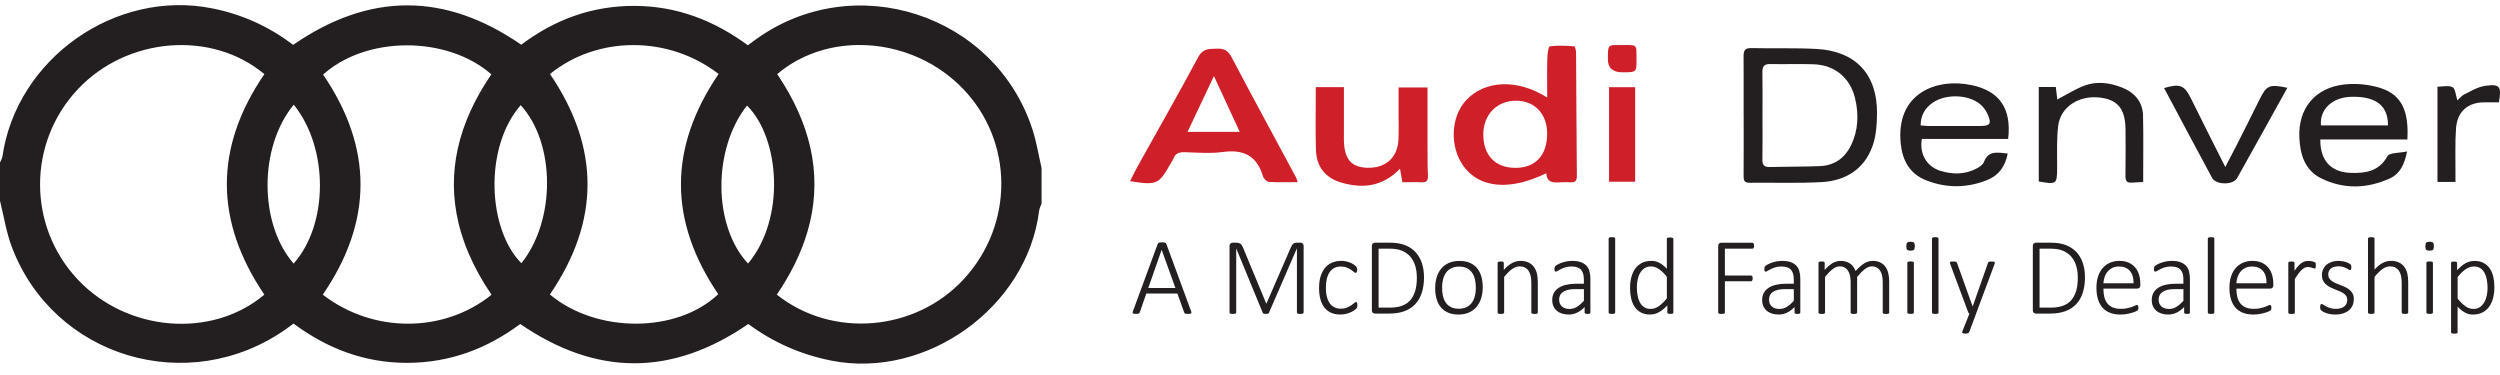 <svg width="200" height="30" viewBox="0 0 200 30" fill="none" xmlns="http://www.w3.org/2000/svg">
<path d="M82.604 10.38C79.614 1.108 68.298 -2.551 60.416 3.189C60.241 3.317 60.067 3.446 59.83 3.621C57.132 1.645 54.163 0.48 50.755 0.471C47.337 0.461 44.353 1.58 41.7 3.577C35.592 -0.628 29.547 -0.616 23.449 3.59C21.546 2.138 19.401 1.155 17 0.673C9.252 -0.886 1.332 4.678 0.193 12.521C0.169 12.688 0.066 12.842 0 13.002V16.064C0.306 17.29 0.496 18.56 0.939 19.735C4.277 28.606 15.083 31.825 22.898 26.314C23.075 26.189 23.247 26.058 23.481 25.885C26.175 27.881 29.153 29.028 32.555 29.028C35.962 29.028 38.951 27.904 41.618 25.919C47.712 30.098 53.755 30.12 59.864 25.919C61.839 27.38 64.05 28.366 66.525 28.853C74.121 30.348 82.168 24.574 83.127 16.878C83.152 16.675 83.257 16.481 83.325 16.283V13.439C83.088 12.418 82.924 11.375 82.604 10.38ZM21.148 23.571C16.954 27.107 10.177 26.559 6.228 22.369C2.197 18.092 2.197 11.425 6.227 7.138C10.161 2.953 16.935 2.403 21.15 5.931C17.129 11.809 17.166 17.692 21.149 23.571H21.148ZM23.49 21.086C20.716 17.898 20.699 11.775 23.5 8.374C26.309 11.855 26.281 17.948 23.49 21.086ZM25.823 23.572C29.834 17.721 29.853 11.838 25.847 5.965C26.387 5.479 27 5.069 27.666 4.733C27.932 4.6 28.206 4.477 28.485 4.369C28.625 4.314 28.767 4.263 28.91 4.214C30.058 3.824 31.301 3.628 32.546 3.627C35.037 3.624 37.538 4.397 39.308 5.946C36.598 9.91 35.734 13.873 36.68 17.834C36.744 18.098 36.814 18.362 36.894 18.626C37.059 19.176 37.26 19.728 37.494 20.278C37.965 21.38 38.574 22.481 39.323 23.581C35.483 26.667 29.837 26.672 25.822 23.571L25.823 23.572ZM41.711 21.058C39.018 18.352 38.693 11.811 41.656 8.412C44.442 11.462 44.468 17.615 41.711 21.058ZM57.459 23.534C54.17 26.665 47.73 26.686 43.991 23.559C48.008 17.687 48.001 11.8 43.999 5.921C47.787 2.841 53.499 2.831 57.488 5.918C53.461 11.837 53.493 17.683 57.459 23.533V23.534ZM59.843 21.084C57.039 18.084 56.998 11.941 59.76 8.443C62.399 11.066 62.857 17.485 59.843 21.084ZM77.117 22.314C73.253 26.523 66.575 27.098 62.146 23.57C63.279 21.901 64.091 20.24 64.583 18.582C64.661 18.317 64.731 18.052 64.795 17.787C65.73 13.819 64.842 9.873 62.177 5.93C63.987 4.392 66.287 3.627 68.638 3.601C70.317 3.581 72.022 3.939 73.593 4.66C74.85 5.237 76.021 6.047 77.023 7.085C81.096 11.296 81.137 17.937 77.117 22.314Z" fill="#231F20"/>
<path d="M98.526 4.574C98.235 4.021 97.882 3.864 97.311 3.893C96.729 3.924 96.231 3.865 95.862 4.558C94.283 7.51 92.619 10.416 90.992 13.342C90.786 13.711 90.609 14.095 90.406 14.497C92.559 14.83 92.697 14.766 93.665 13.058C93.737 12.93 93.827 12.81 93.88 12.674C94.037 12.267 94.333 12.167 94.748 12.177C95.775 12.202 96.82 12.297 97.829 12.159C99.47 11.936 100.544 12.446 101.028 14.078C101.085 14.272 101.329 14.537 101.502 14.549C102.245 14.6 102.994 14.571 103.815 14.571C103.747 14.371 103.728 14.279 103.687 14.2C101.962 10.992 100.22 7.797 98.526 4.573V4.574ZM95.001 10.551C95.718 9.037 96.383 7.632 97.115 6.086C97.825 7.619 98.477 9.03 99.18 10.551H95.001Z" fill="#CF202A"/>
<path d="M125.935 3.703C125.284 3.659 124.621 3.619 123.98 3.708C123.868 3.722 123.793 4.343 123.784 4.688C123.758 5.678 123.775 6.668 123.775 7.801C121.355 6.274 118.748 6.425 117.269 8.041C116.049 9.374 115.966 11.762 117.084 13.298C118.367 15.059 120.811 15.277 123.705 13.855C123.752 14.691 124.346 14.606 124.913 14.582C125.157 14.572 125.403 14.572 125.647 14.584C126.022 14.603 126.152 14.453 126.149 14.063C126.118 10.782 126.11 7.499 126.085 4.218C126.085 4.039 126 3.706 125.937 3.702L125.935 3.703ZM121.22 13.429C119.619 13.42 118.665 12.424 118.664 10.76C118.664 9.184 119.726 8.073 121.249 8.058C122.762 8.044 123.771 9.096 123.773 10.689C123.773 12.427 122.831 13.439 121.22 13.43V13.429Z" fill="#CF202A"/>
<path d="M145.297 3.914C143.562 3.824 141.821 3.886 140.084 3.848C139.551 3.836 139.483 4.107 139.486 4.53C139.497 6.122 139.491 7.713 139.491 9.305H139.494C139.494 10.872 139.501 12.439 139.488 14.006C139.485 14.362 139.488 14.628 139.966 14.622C141.876 14.6 143.789 14.671 145.694 14.571C147.593 14.471 149.103 13.581 149.784 11.736C150.089 10.91 150.154 9.963 150.161 9.07C150.186 5.933 148.439 4.074 145.298 3.914H145.297ZM148.085 11.616C147.586 12.649 146.749 13.241 145.601 13.288C144.258 13.344 142.912 13.326 141.567 13.36C141.111 13.372 140.983 13.178 140.992 12.743C141.015 11.569 140.999 10.395 140.999 9.221C140.999 8.071 141.012 6.921 140.992 5.772C140.983 5.304 141.142 5.113 141.627 5.123C142.776 5.147 143.928 5.103 145.076 5.14C146.784 5.194 148.026 6.227 148.414 7.897C148.71 9.167 148.662 10.423 148.085 11.618V11.616Z" fill="#231F20"/>
<path d="M114.201 11.653C114.197 10.116 114.201 8.578 114.201 6.997H111.887C111.887 7.753 111.887 8.437 111.887 9.121C111.887 9.807 111.909 10.494 111.877 11.178C111.809 12.602 110.86 13.453 109.412 13.422C108.093 13.394 107.535 12.735 107.511 11.175C107.508 11.003 107.513 10.832 107.513 10.66C107.513 9.444 107.513 8.228 107.513 6.972H105.265C105.265 8.714 105.225 10.354 105.276 11.99C105.319 13.351 106.022 14.237 107.339 14.617C109.036 15.107 110.623 14.924 111.999 13.498C112.072 13.908 112.125 14.205 112.192 14.579C112.714 14.579 113.225 14.559 113.732 14.584C114.178 14.606 114.254 14.396 114.235 14.002C114.199 13.219 114.204 12.435 114.203 11.65L114.201 11.653Z" fill="#CF202A"/>
<path d="M190.448 7.046C189.545 6.755 188.51 6.653 187.566 6.755C185.204 7.008 183.836 8.681 183.948 11.021C184.013 12.371 184.391 13.633 185.712 14.276C187.51 15.152 189.362 15.098 191.173 14.28C191.989 13.913 192.351 13.186 192.565 12.115C191.931 12.252 191.163 12.201 191 12.491C190.313 13.717 189.253 13.868 188.054 13.83C186.483 13.78 185.602 12.849 185.625 11.155H192.59C192.718 8.848 192.114 7.583 190.447 7.046H190.448ZM185.675 10.034C185.563 8.741 186.583 7.792 188.076 7.745C190.042 7.683 191.057 8.433 191.038 10.034H185.675Z" fill="#231F20"/>
<path d="M157.721 6.808C154.955 6.218 151.604 7.429 152.066 11.559C152.209 12.837 152.776 13.899 154.06 14.412C155.702 15.066 157.357 15.056 158.991 14.397C159.888 14.035 160.416 13.333 160.615 12.283C159.812 12.207 159.079 12.003 158.715 12.958C158.632 13.178 158.355 13.362 158.124 13.483C157.209 13.967 156.216 13.964 155.271 13.682C154.123 13.339 153.538 12.29 153.748 11.113H160.653C160.93 8.695 159.988 7.289 157.721 6.806V6.808ZM158.445 10.078C157.05 10.084 155.655 10.081 154.26 10.078C154.073 10.078 153.887 10.05 153.648 10.031C153.657 9.212 154.007 8.639 154.622 8.213C155.736 7.44 157.709 7.57 158.573 8.485C158.768 8.692 158.936 8.95 159.045 9.215C159.328 9.9 159.2 10.075 158.443 10.078H158.445Z" fill="#231F20"/>
<path d="M169.737 6.993C168.788 6.622 167.766 6.481 166.79 6.837C166.034 7.114 165.342 7.564 164.582 7.957C164.546 7.661 164.51 7.335 164.465 6.961H163.102V14.519C164.546 14.763 164.558 14.747 164.57 13.43C164.579 12.305 164.52 11.169 164.657 10.058C164.842 8.563 166.283 7.632 167.926 7.798C169.419 7.95 170.039 8.71 170.043 10.407C170.046 11.631 170.059 12.857 170.037 14.081C170.03 14.459 170.143 14.637 170.529 14.61C170.858 14.588 171.189 14.574 171.454 14.559C171.454 12.727 171.482 10.991 171.444 9.256C171.419 8.126 170.742 7.383 169.737 6.992V6.993Z" fill="#231F20"/>
<path d="M180.751 7.983C180.134 9.233 179.505 10.478 178.875 11.723C178.617 12.232 178.348 12.735 178.023 13.36C177.068 11.458 176.174 9.704 175.307 7.937C174.757 6.816 174.421 6.66 173.125 7.044C174.404 9.439 175.673 11.835 176.962 14.22C177.279 14.805 178.645 14.821 178.968 14.249C180.308 11.864 181.631 9.469 182.99 7.023C181.532 6.719 181.325 6.819 180.751 7.984V7.983Z" fill="#231F20"/>
<path d="M128.725 14.538H130.812V6.975H128.725V14.538Z" fill="#CF202A"/>
<path d="M198.797 6.87C198.222 6.952 197.677 7.292 197.137 7.554C196.936 7.651 196.786 7.854 196.59 8.029C196.452 7.611 196.434 7.098 196.206 6.977C195.89 6.808 195.417 6.935 194.998 6.935V14.555H196.437C196.437 14.248 196.436 14.007 196.437 13.766C196.447 12.59 196.396 11.41 196.484 10.242C196.587 8.899 197.455 8.178 198.773 8.187C199.156 8.19 199.54 8.187 199.914 8.187C200.133 6.902 199.998 6.699 198.796 6.871L198.797 6.87Z" fill="#231F20"/>
<path d="M129.502 3.605C128.631 3.592 128.631 3.603 128.631 4.739C128.631 5.437 129.019 5.785 129.795 5.784C130.922 5.784 130.925 5.784 130.92 4.772C130.914 3.412 131.028 3.627 129.502 3.605Z" fill="#CF202A"/>
<path d="M95.29 24.907C95.308 24.951 95.315 24.986 95.313 25.014C95.312 25.042 95.302 25.063 95.282 25.077C95.263 25.092 95.234 25.101 95.194 25.105C95.154 25.11 95.105 25.111 95.043 25.111C94.981 25.111 94.932 25.11 94.896 25.105C94.859 25.101 94.831 25.095 94.81 25.086C94.79 25.077 94.775 25.066 94.765 25.051C94.754 25.036 94.746 25.018 94.737 24.998L94.192 23.485H91.703L91.182 24.989C91.176 25.01 91.167 25.027 91.155 25.042C91.144 25.057 91.127 25.069 91.107 25.079C91.086 25.089 91.058 25.096 91.022 25.102C90.985 25.108 90.939 25.111 90.883 25.111C90.821 25.111 90.77 25.108 90.73 25.102C90.689 25.096 90.66 25.086 90.641 25.072C90.621 25.057 90.611 25.036 90.61 25.01C90.608 24.983 90.615 24.948 90.633 24.905L92.619 19.508C92.628 19.485 92.641 19.466 92.659 19.45C92.677 19.433 92.699 19.422 92.727 19.413C92.755 19.404 92.789 19.398 92.828 19.394C92.868 19.389 92.912 19.388 92.962 19.388C93.015 19.388 93.061 19.389 93.1 19.394C93.14 19.398 93.174 19.405 93.202 19.413C93.23 19.42 93.252 19.433 93.268 19.45C93.284 19.466 93.296 19.485 93.305 19.508L95.291 24.905L95.29 24.907ZM92.936 19.988H92.931L91.862 23.04H94.032L92.936 19.988Z" fill="#231F20"/>
<path d="M104.29 25C104.29 25.018 104.285 25.034 104.277 25.049C104.268 25.063 104.253 25.075 104.231 25.084C104.209 25.093 104.181 25.1 104.147 25.106C104.113 25.112 104.071 25.115 104.018 25.115C103.971 25.115 103.929 25.112 103.895 25.106C103.862 25.1 103.832 25.093 103.812 25.084C103.791 25.075 103.776 25.063 103.767 25.049C103.759 25.034 103.754 25.018 103.754 25V19.884H103.745L101.513 25.031C101.508 25.043 101.499 25.053 101.487 25.063C101.475 25.073 101.459 25.082 101.438 25.09C101.418 25.097 101.394 25.103 101.366 25.107C101.338 25.112 101.306 25.113 101.268 25.113C101.226 25.113 101.191 25.112 101.163 25.107C101.134 25.103 101.11 25.097 101.091 25.09C101.072 25.082 101.057 25.073 101.046 25.063C101.034 25.053 101.026 25.043 101.023 25.031L98.902 19.884H98.897V25C98.897 25.018 98.893 25.034 98.884 25.049C98.875 25.063 98.861 25.075 98.838 25.084C98.816 25.093 98.788 25.1 98.755 25.106C98.721 25.112 98.677 25.115 98.621 25.115C98.571 25.115 98.529 25.112 98.496 25.106C98.462 25.1 98.435 25.093 98.415 25.084C98.394 25.075 98.381 25.063 98.374 25.049C98.366 25.034 98.363 25.018 98.363 25V19.691C98.363 19.587 98.391 19.513 98.447 19.475C98.503 19.435 98.558 19.416 98.609 19.416H98.899C98.972 19.416 99.036 19.424 99.092 19.44C99.147 19.456 99.196 19.48 99.239 19.51C99.281 19.541 99.317 19.578 99.346 19.622C99.376 19.666 99.402 19.716 99.426 19.771L101.297 24.278H101.319L103.27 19.788C103.3 19.718 103.331 19.659 103.364 19.61C103.398 19.562 103.433 19.524 103.469 19.494C103.506 19.465 103.545 19.444 103.587 19.433C103.629 19.421 103.675 19.415 103.725 19.415H104.044C104.071 19.415 104.099 19.419 104.128 19.428C104.157 19.437 104.184 19.452 104.207 19.474C104.231 19.496 104.25 19.524 104.266 19.559C104.282 19.594 104.29 19.638 104.29 19.69V24.998V25Z" fill="#231F20"/>
<path d="M108.589 24.415C108.589 24.45 108.587 24.481 108.584 24.509C108.581 24.537 108.577 24.56 108.571 24.581C108.565 24.601 108.558 24.619 108.548 24.635C108.537 24.651 108.514 24.678 108.475 24.716C108.437 24.754 108.374 24.803 108.284 24.86C108.194 24.919 108.094 24.971 107.984 25.013C107.874 25.056 107.753 25.093 107.625 25.121C107.497 25.149 107.363 25.162 107.226 25.162C106.951 25.162 106.708 25.116 106.496 25.024C106.285 24.931 106.107 24.796 105.964 24.616C105.821 24.437 105.712 24.216 105.637 23.954C105.562 23.692 105.525 23.39 105.525 23.049C105.525 22.664 105.571 22.333 105.664 22.059C105.756 21.784 105.883 21.559 106.043 21.384C106.204 21.209 106.392 21.079 106.607 20.995C106.822 20.911 107.051 20.87 107.297 20.87C107.428 20.87 107.554 20.882 107.674 20.907C107.793 20.932 107.903 20.964 108.005 21.006C108.105 21.047 108.196 21.094 108.274 21.145C108.352 21.197 108.411 21.242 108.447 21.279C108.484 21.316 108.509 21.344 108.522 21.363C108.536 21.382 108.546 21.403 108.553 21.426C108.561 21.45 108.565 21.475 108.568 21.503C108.571 21.531 108.573 21.563 108.573 21.601C108.573 21.687 108.561 21.746 108.536 21.779C108.511 21.813 108.484 21.829 108.455 21.829C108.414 21.829 108.364 21.803 108.303 21.75C108.243 21.697 108.166 21.64 108.074 21.576C107.98 21.513 107.866 21.456 107.734 21.403C107.601 21.35 107.443 21.323 107.259 21.323C106.879 21.323 106.586 21.469 106.38 21.762C106.174 22.055 106.071 22.477 106.071 23.029C106.071 23.307 106.099 23.549 106.155 23.758C106.211 23.967 106.29 24.141 106.393 24.281C106.496 24.42 106.623 24.523 106.773 24.593C106.922 24.662 107.089 24.696 107.278 24.696C107.453 24.696 107.609 24.668 107.743 24.612C107.877 24.556 107.994 24.495 108.093 24.428C108.191 24.36 108.275 24.3 108.34 24.244C108.406 24.188 108.455 24.16 108.487 24.16C108.505 24.16 108.52 24.166 108.533 24.175C108.546 24.185 108.556 24.201 108.565 24.223C108.574 24.245 108.58 24.272 108.584 24.303C108.589 24.334 108.59 24.369 108.59 24.41L108.589 24.415Z" fill="#231F20"/>
<path d="M113.921 22.168C113.921 22.644 113.861 23.064 113.742 23.429C113.621 23.792 113.445 24.097 113.211 24.342C112.977 24.588 112.688 24.773 112.344 24.898C112.001 25.023 111.591 25.087 111.114 25.087H109.996C109.943 25.087 109.89 25.068 109.834 25.028C109.778 24.988 109.75 24.916 109.75 24.812V19.691C109.75 19.587 109.778 19.513 109.834 19.475C109.89 19.435 109.944 19.416 109.996 19.416H111.189C111.672 19.416 112.078 19.483 112.41 19.613C112.741 19.744 113.019 19.931 113.243 20.172C113.467 20.414 113.636 20.704 113.749 21.041C113.862 21.378 113.92 21.754 113.92 22.169L113.921 22.168ZM113.347 22.194C113.347 21.865 113.306 21.557 113.222 21.276C113.138 20.995 113.01 20.751 112.837 20.546C112.663 20.342 112.443 20.181 112.178 20.067C111.911 19.95 111.573 19.893 111.161 19.893H110.289V24.61H111.165C111.551 24.61 111.878 24.563 112.145 24.467C112.413 24.372 112.635 24.226 112.813 24.026C112.991 23.827 113.125 23.577 113.215 23.274C113.305 22.971 113.349 22.612 113.349 22.194H113.347Z" fill="#231F20"/>
<path d="M118.619 22.976C118.619 23.293 118.578 23.582 118.497 23.849C118.415 24.115 118.293 24.346 118.131 24.542C117.969 24.738 117.766 24.89 117.523 24.999C117.28 25.108 116.998 25.164 116.677 25.164C116.356 25.164 116.096 25.116 115.864 25.017C115.631 24.919 115.437 24.779 115.281 24.596C115.125 24.414 115.007 24.192 114.931 23.933C114.853 23.672 114.814 23.38 114.814 23.051C114.814 22.723 114.854 22.445 114.935 22.179C115.016 21.913 115.137 21.683 115.299 21.489C115.46 21.295 115.663 21.143 115.906 21.036C116.149 20.927 116.433 20.874 116.757 20.874C117.08 20.874 117.338 20.922 117.57 21.018C117.803 21.115 117.995 21.253 118.151 21.437C118.306 21.62 118.424 21.842 118.502 22.101C118.581 22.361 118.619 22.653 118.619 22.978V22.976ZM118.068 23.025C118.068 22.8 118.045 22.585 118.001 22.38C117.957 22.176 117.885 21.995 117.782 21.839C117.679 21.683 117.542 21.558 117.37 21.467C117.198 21.374 116.983 21.328 116.726 21.328C116.489 21.328 116.284 21.371 116.112 21.455C115.94 21.54 115.799 21.658 115.688 21.808C115.58 21.958 115.497 22.136 115.446 22.341C115.393 22.545 115.366 22.766 115.366 23.003C115.366 23.24 115.388 23.447 115.432 23.653C115.477 23.859 115.549 24.04 115.652 24.195C115.755 24.349 115.891 24.473 116.064 24.562C116.236 24.654 116.451 24.698 116.708 24.698C116.945 24.698 117.149 24.655 117.322 24.571C117.494 24.487 117.635 24.37 117.745 24.221C117.856 24.073 117.937 23.896 117.988 23.69C118.04 23.484 118.068 23.263 118.068 23.023V23.025Z" fill="#231F20"/>
<path d="M123.028 25.001C123.028 25.019 123.023 25.035 123.015 25.05C123.006 25.064 122.993 25.076 122.973 25.085C122.954 25.094 122.928 25.101 122.894 25.107C122.86 25.113 122.819 25.116 122.769 25.116C122.716 25.116 122.673 25.113 122.639 25.107C122.606 25.101 122.579 25.094 122.56 25.085C122.541 25.076 122.528 25.064 122.519 25.05C122.51 25.035 122.506 25.019 122.506 25.001V22.647C122.506 22.401 122.486 22.203 122.448 22.048C122.41 21.895 122.353 21.763 122.277 21.654C122.201 21.544 122.104 21.46 121.986 21.399C121.868 21.339 121.73 21.31 121.571 21.31C121.37 21.31 121.168 21.382 120.967 21.524C120.765 21.667 120.553 21.878 120.331 22.156V25.001C120.331 25.019 120.327 25.035 120.318 25.05C120.309 25.064 120.296 25.076 120.276 25.085C120.257 25.094 120.231 25.101 120.197 25.107C120.163 25.113 120.121 25.116 120.068 25.116C120.018 25.116 119.976 25.113 119.942 25.107C119.909 25.101 119.882 25.094 119.862 25.085C119.841 25.076 119.828 25.064 119.82 25.05C119.813 25.035 119.809 25.019 119.809 25.001V21.033C119.809 21.015 119.813 20.999 119.82 20.984C119.828 20.97 119.841 20.958 119.862 20.948C119.882 20.937 119.907 20.93 119.938 20.925C119.969 20.921 120.009 20.92 120.059 20.92C120.109 20.92 120.15 20.921 120.181 20.925C120.212 20.93 120.238 20.937 120.256 20.948C120.274 20.958 120.285 20.97 120.293 20.984C120.3 20.999 120.303 21.015 120.303 21.033V21.593C120.531 21.339 120.755 21.155 120.974 21.042C121.193 20.927 121.411 20.871 121.627 20.871C121.888 20.871 122.107 20.915 122.285 21.002C122.463 21.09 122.607 21.208 122.716 21.357C122.826 21.505 122.904 21.68 122.953 21.879C123.001 22.078 123.025 22.317 123.025 22.598V25.001H123.028Z" fill="#231F20"/>
<path d="M127.234 25.002C127.234 25.031 127.225 25.053 127.206 25.069C127.187 25.085 127.162 25.097 127.131 25.105C127.1 25.112 127.059 25.115 127.006 25.115C126.956 25.115 126.914 25.11 126.879 25.105C126.844 25.097 126.817 25.085 126.798 25.069C126.779 25.053 126.77 25.031 126.77 25.002V24.559C126.592 24.752 126.395 24.9 126.18 25.006C125.965 25.112 125.742 25.163 125.512 25.163C125.305 25.163 125.118 25.137 124.953 25.083C124.788 25.028 124.649 24.952 124.534 24.85C124.419 24.749 124.332 24.628 124.27 24.484C124.209 24.341 124.178 24.179 124.178 24.001C124.178 23.782 124.223 23.591 124.313 23.429C124.404 23.267 124.532 23.132 124.699 23.023C124.865 22.915 125.065 22.833 125.299 22.78C125.533 22.726 125.793 22.699 126.079 22.699H126.71V22.358C126.71 22.188 126.692 22.038 126.657 21.909C126.622 21.779 126.564 21.671 126.486 21.582C126.407 21.494 126.305 21.429 126.179 21.385C126.054 21.341 125.899 21.319 125.718 21.319C125.537 21.319 125.386 21.34 125.244 21.382C125.105 21.425 124.981 21.472 124.877 21.525C124.772 21.578 124.684 21.625 124.616 21.668C124.547 21.71 124.498 21.731 124.469 21.731C124.451 21.731 124.435 21.728 124.42 21.722C124.406 21.716 124.394 21.706 124.384 21.69C124.373 21.674 124.366 21.653 124.362 21.628C124.357 21.603 124.356 21.573 124.356 21.538C124.356 21.476 124.36 21.428 124.369 21.391C124.378 21.354 124.4 21.317 124.437 21.281C124.473 21.244 124.538 21.201 124.632 21.151C124.727 21.101 124.834 21.055 124.955 21.013C125.075 20.97 125.206 20.936 125.347 20.91C125.489 20.883 125.628 20.87 125.768 20.87C126.04 20.87 126.27 20.902 126.457 20.969C126.644 21.035 126.795 21.129 126.91 21.251C127.026 21.373 127.109 21.525 127.157 21.704C127.206 21.884 127.232 22.088 127.232 22.316V25L127.234 25.002ZM126.711 23.13H125.987C125.777 23.13 125.593 23.149 125.436 23.188C125.278 23.226 125.146 23.282 125.041 23.354C124.937 23.427 124.857 23.514 124.807 23.617C124.756 23.72 124.731 23.836 124.731 23.967C124.731 24.195 124.803 24.378 124.947 24.513C125.091 24.648 125.296 24.716 125.559 24.716C125.767 24.716 125.961 24.663 126.14 24.556C126.32 24.45 126.511 24.285 126.713 24.063V23.129L126.711 23.13Z" fill="#231F20"/>
<path d="M129.214 25C129.214 25.018 129.209 25.034 129.2 25.049C129.192 25.063 129.178 25.075 129.159 25.084C129.14 25.093 129.114 25.1 129.08 25.106C129.046 25.112 129.003 25.115 128.95 25.115C128.9 25.115 128.859 25.112 128.825 25.106C128.791 25.1 128.765 25.093 128.744 25.084C128.724 25.075 128.711 25.063 128.703 25.049C128.696 25.034 128.691 25.018 128.691 25V19.09C128.691 19.072 128.696 19.056 128.703 19.041C128.711 19.026 128.724 19.015 128.744 19.004C128.765 18.994 128.791 18.987 128.825 18.982C128.859 18.978 128.9 18.976 128.95 18.976C129.003 18.976 129.046 18.979 129.08 18.982C129.114 18.987 129.14 18.994 129.159 19.004C129.178 19.015 129.192 19.026 129.2 19.041C129.209 19.056 129.214 19.072 129.214 19.09V25Z" fill="#231F20"/>
<path d="M133.869 24.997C133.869 25.018 133.865 25.036 133.859 25.05C133.852 25.065 133.838 25.077 133.819 25.086C133.8 25.095 133.777 25.1 133.747 25.105C133.718 25.109 133.681 25.111 133.637 25.111C133.59 25.111 133.551 25.109 133.521 25.105C133.49 25.1 133.465 25.095 133.446 25.086C133.426 25.077 133.412 25.065 133.401 25.05C133.391 25.036 133.387 25.018 133.387 24.997V24.428C133.176 24.656 132.959 24.836 132.733 24.965C132.508 25.095 132.263 25.161 131.996 25.161C131.709 25.161 131.465 25.105 131.264 24.994C131.062 24.884 130.897 24.733 130.771 24.543C130.644 24.353 130.55 24.129 130.493 23.875C130.434 23.619 130.404 23.348 130.404 23.061C130.404 22.726 130.441 22.421 130.515 22.152C130.588 21.881 130.696 21.652 130.838 21.462C130.981 21.272 131.159 21.126 131.369 21.023C131.58 20.92 131.824 20.87 132.102 20.87C132.342 20.87 132.561 20.923 132.76 21.031C132.959 21.138 133.154 21.294 133.347 21.502V19.112C133.347 19.094 133.35 19.078 133.357 19.064C133.365 19.049 133.378 19.037 133.398 19.028C133.419 19.019 133.446 19.012 133.479 19.006C133.513 19 133.554 18.997 133.604 18.997C133.657 18.997 133.7 19 133.734 19.006C133.768 19.012 133.794 19.019 133.813 19.028C133.833 19.037 133.846 19.049 133.855 19.064C133.863 19.078 133.868 19.094 133.868 19.112V25L133.869 24.997ZM133.347 22.134C133.128 21.868 132.917 21.665 132.713 21.525C132.51 21.385 132.296 21.315 132.076 21.315C131.874 21.315 131.702 21.363 131.558 21.459C131.415 21.556 131.297 21.683 131.208 21.84C131.116 21.997 131.052 22.177 131.01 22.375C130.969 22.574 130.949 22.776 130.949 22.98C130.949 23.199 130.966 23.413 131.002 23.62C131.037 23.828 131.097 24.013 131.181 24.175C131.265 24.337 131.378 24.468 131.518 24.565C131.658 24.663 131.834 24.712 132.045 24.712C132.149 24.712 132.252 24.697 132.352 24.668C132.451 24.638 132.554 24.59 132.66 24.524C132.764 24.456 132.875 24.369 132.986 24.263C133.098 24.157 133.219 24.025 133.348 23.866V22.134H133.347Z" fill="#231F20"/>
<path d="M140.327 19.66C140.327 19.698 140.324 19.732 140.318 19.762C140.312 19.791 140.304 19.815 140.29 19.834C140.277 19.853 140.262 19.868 140.245 19.878C140.227 19.888 140.208 19.893 140.187 19.893H137.991V22.041H140.073C140.093 22.041 140.112 22.045 140.13 22.053C140.148 22.06 140.162 22.072 140.176 22.089C140.189 22.107 140.198 22.131 140.204 22.16C140.209 22.189 140.212 22.226 140.212 22.27C140.212 22.309 140.209 22.343 140.204 22.372C140.198 22.401 140.189 22.425 140.176 22.444C140.162 22.463 140.148 22.478 140.13 22.488C140.112 22.498 140.093 22.503 140.073 22.503H137.991V25.001C137.991 25.019 137.986 25.035 137.977 25.05C137.969 25.064 137.954 25.076 137.933 25.085C137.913 25.094 137.886 25.101 137.852 25.107C137.818 25.113 137.776 25.116 137.723 25.116C137.673 25.116 137.63 25.113 137.596 25.107C137.562 25.101 137.533 25.094 137.512 25.085C137.492 25.076 137.477 25.064 137.468 25.05C137.459 25.035 137.455 25.019 137.455 25.001V19.693C137.455 19.588 137.483 19.515 137.539 19.476C137.595 19.437 137.649 19.418 137.701 19.418H140.187C140.208 19.418 140.227 19.422 140.245 19.432C140.262 19.442 140.277 19.457 140.29 19.478C140.304 19.498 140.312 19.523 140.318 19.554C140.324 19.585 140.327 19.62 140.327 19.662V19.66Z" fill="#231F20"/>
<path d="M144.027 25.002C144.027 25.031 144.018 25.053 143.999 25.069C143.98 25.085 143.955 25.097 143.924 25.105C143.893 25.112 143.852 25.115 143.799 25.115C143.749 25.115 143.707 25.11 143.672 25.105C143.637 25.097 143.61 25.085 143.591 25.069C143.572 25.053 143.563 25.031 143.563 25.002V24.559C143.385 24.752 143.188 24.9 142.973 25.006C142.758 25.112 142.535 25.163 142.305 25.163C142.098 25.163 141.911 25.137 141.746 25.083C141.581 25.028 141.442 24.952 141.327 24.85C141.212 24.749 141.125 24.628 141.063 24.484C141.002 24.341 140.971 24.179 140.971 24.001C140.971 23.782 141.016 23.591 141.106 23.429C141.197 23.267 141.325 23.132 141.492 23.023C141.658 22.915 141.858 22.833 142.092 22.78C142.326 22.726 142.586 22.699 142.872 22.699H143.503V22.358C143.503 22.188 143.485 22.038 143.45 21.909C143.415 21.779 143.357 21.671 143.279 21.582C143.2 21.494 143.098 21.429 142.972 21.385C142.847 21.341 142.692 21.319 142.511 21.319C142.33 21.319 142.179 21.34 142.037 21.382C141.898 21.425 141.774 21.472 141.67 21.525C141.565 21.578 141.477 21.625 141.409 21.668C141.34 21.71 141.291 21.731 141.262 21.731C141.244 21.731 141.228 21.728 141.213 21.722C141.199 21.716 141.187 21.706 141.177 21.69C141.166 21.674 141.159 21.653 141.155 21.628C141.15 21.603 141.149 21.573 141.149 21.538C141.149 21.476 141.153 21.428 141.162 21.391C141.171 21.354 141.193 21.317 141.23 21.281C141.266 21.244 141.331 21.201 141.425 21.151C141.52 21.101 141.627 21.055 141.748 21.013C141.868 20.97 141.999 20.936 142.14 20.91C142.282 20.883 142.421 20.87 142.561 20.87C142.833 20.87 143.063 20.902 143.25 20.969C143.437 21.035 143.588 21.129 143.703 21.251C143.819 21.373 143.902 21.525 143.95 21.704C143.999 21.884 144.025 22.088 144.025 22.316V25L144.027 25.002ZM143.504 23.13H142.78C142.57 23.13 142.386 23.149 142.229 23.188C142.071 23.226 141.939 23.282 141.834 23.354C141.73 23.427 141.65 23.514 141.6 23.617C141.549 23.72 141.524 23.836 141.524 23.967C141.524 24.195 141.596 24.378 141.74 24.513C141.884 24.648 142.089 24.716 142.352 24.716C142.56 24.716 142.754 24.663 142.933 24.556C143.113 24.45 143.304 24.285 143.506 24.063V23.129L143.504 23.13Z" fill="#231F20"/>
<path d="M151.139 25.002C151.139 25.019 151.135 25.035 151.126 25.05C151.117 25.065 151.104 25.077 151.085 25.085C151.066 25.094 151.039 25.102 151.005 25.108C150.971 25.113 150.93 25.116 150.88 25.116C150.827 25.116 150.785 25.113 150.751 25.108C150.717 25.102 150.69 25.094 150.67 25.085C150.649 25.077 150.636 25.065 150.629 25.05C150.621 25.035 150.618 25.019 150.618 25.002V22.559C150.618 22.372 150.602 22.202 150.568 22.049C150.535 21.896 150.482 21.763 150.411 21.654C150.339 21.544 150.249 21.46 150.139 21.4C150.028 21.34 149.9 21.31 149.75 21.31C149.566 21.31 149.38 21.382 149.191 21.525C149.003 21.668 148.795 21.878 148.57 22.156V25.002C148.57 25.019 148.566 25.035 148.557 25.05C148.548 25.065 148.535 25.077 148.516 25.085C148.497 25.094 148.47 25.102 148.436 25.108C148.403 25.113 148.361 25.116 148.311 25.116C148.261 25.116 148.22 25.113 148.186 25.108C148.152 25.102 148.126 25.094 148.105 25.085C148.085 25.077 148.071 25.065 148.064 25.05C148.057 25.035 148.052 25.019 148.052 25.002V22.559C148.052 22.372 148.035 22.202 147.999 22.049C147.964 21.896 147.911 21.763 147.839 21.654C147.767 21.544 147.677 21.46 147.567 21.4C147.456 21.34 147.328 21.31 147.178 21.31C146.994 21.31 146.808 21.382 146.619 21.525C146.431 21.668 146.225 21.878 146.003 22.156V25.002C146.003 25.019 145.998 25.035 145.99 25.05C145.981 25.065 145.967 25.077 145.948 25.085C145.929 25.094 145.903 25.102 145.869 25.108C145.835 25.113 145.792 25.116 145.739 25.116C145.689 25.116 145.648 25.113 145.614 25.108C145.581 25.102 145.554 25.094 145.533 25.085C145.513 25.077 145.5 25.065 145.492 25.05C145.485 25.035 145.48 25.019 145.48 25.002V21.033C145.48 21.016 145.485 21 145.492 20.985C145.5 20.97 145.513 20.958 145.533 20.948C145.554 20.938 145.579 20.93 145.61 20.926C145.641 20.922 145.681 20.92 145.731 20.92C145.781 20.92 145.822 20.922 145.853 20.926C145.884 20.93 145.91 20.938 145.928 20.948C145.945 20.958 145.957 20.97 145.965 20.985C145.972 21 145.975 21.016 145.975 21.033V21.594C146.203 21.34 146.419 21.156 146.624 21.042C146.828 20.927 147.031 20.872 147.233 20.872C147.399 20.872 147.548 20.891 147.677 20.93C147.807 20.97 147.921 21.026 148.021 21.097C148.122 21.169 148.205 21.254 148.276 21.353C148.347 21.453 148.403 21.562 148.447 21.681C148.584 21.529 148.713 21.401 148.835 21.297C148.957 21.192 149.072 21.11 149.181 21.047C149.291 20.983 149.396 20.939 149.499 20.911C149.602 20.883 149.702 20.87 149.802 20.87C150.05 20.87 150.259 20.914 150.432 21.001C150.604 21.088 150.739 21.207 150.843 21.356C150.948 21.504 151.022 21.679 151.067 21.878C151.113 22.077 151.135 22.287 151.135 22.509V24.999L151.139 25.002Z" fill="#231F20"/>
<path d="M153.188 19.694C153.188 19.833 153.163 19.929 153.113 19.979C153.063 20.029 152.973 20.054 152.841 20.054C152.708 20.054 152.625 20.03 152.576 19.982C152.527 19.933 152.504 19.839 152.504 19.699C152.504 19.56 152.529 19.464 152.579 19.414C152.629 19.364 152.719 19.339 152.851 19.339C152.984 19.339 153.069 19.362 153.116 19.411C153.163 19.459 153.188 19.554 153.188 19.694ZM153.109 24.998C153.109 25.015 153.104 25.032 153.095 25.046C153.087 25.061 153.073 25.073 153.054 25.081C153.035 25.09 153.009 25.098 152.975 25.104C152.941 25.109 152.898 25.112 152.845 25.112C152.795 25.112 152.754 25.109 152.72 25.104C152.686 25.098 152.66 25.09 152.639 25.081C152.619 25.073 152.605 25.061 152.598 25.046C152.591 25.032 152.586 25.015 152.586 24.998V21.029C152.586 21.012 152.591 20.996 152.598 20.981C152.605 20.966 152.619 20.954 152.639 20.944C152.66 20.934 152.686 20.926 152.72 20.922C152.754 20.918 152.795 20.916 152.845 20.916C152.898 20.916 152.941 20.918 152.975 20.922C153.009 20.926 153.035 20.934 153.054 20.944C153.073 20.954 153.087 20.966 153.095 20.981C153.104 20.996 153.109 21.012 153.109 21.029V24.998Z" fill="#231F20"/>
<path d="M155.081 25C155.081 25.018 155.076 25.034 155.068 25.049C155.059 25.063 155.046 25.075 155.026 25.084C155.007 25.093 154.981 25.1 154.947 25.106C154.913 25.112 154.871 25.115 154.818 25.115C154.768 25.115 154.726 25.112 154.692 25.106C154.659 25.1 154.632 25.093 154.612 25.084C154.591 25.075 154.578 25.063 154.57 25.049C154.563 25.034 154.559 25.018 154.559 25V19.09C154.559 19.072 154.563 19.056 154.57 19.041C154.578 19.026 154.591 19.015 154.612 19.004C154.632 18.994 154.659 18.987 154.692 18.982C154.726 18.978 154.768 18.976 154.818 18.976C154.871 18.976 154.913 18.979 154.947 18.982C154.981 18.987 155.007 18.994 155.026 19.004C155.046 19.015 155.059 19.026 155.068 19.041C155.076 19.056 155.081 19.072 155.081 19.09V25Z" fill="#231F20"/>
<path d="M158.087 25.089L157.536 26.576C157.521 26.608 157.49 26.634 157.443 26.656C157.396 26.678 157.322 26.689 157.219 26.689C157.166 26.689 157.122 26.686 157.088 26.68C157.053 26.674 157.027 26.664 157.007 26.648C156.988 26.631 156.978 26.611 156.975 26.586C156.972 26.561 156.978 26.531 156.993 26.496L157.553 25.089C157.53 25.081 157.509 25.066 157.491 25.045C157.474 25.025 157.462 25.004 157.456 24.983L156.014 21.112C156 21.071 155.992 21.039 155.992 21.014C155.992 20.989 156 20.97 156.016 20.955C156.032 20.94 156.058 20.931 156.095 20.927C156.132 20.923 156.181 20.921 156.242 20.921C156.304 20.921 156.357 20.923 156.395 20.927C156.434 20.931 156.463 20.937 156.485 20.946C156.507 20.955 156.523 20.967 156.534 20.982C156.544 20.996 156.553 21.014 156.562 21.034L157.802 24.498H157.82L159.038 21.034C159.053 20.993 159.072 20.967 159.097 20.953C159.122 20.94 159.154 20.931 159.195 20.927C159.236 20.923 159.287 20.921 159.344 20.921C159.4 20.921 159.445 20.924 159.482 20.93C159.519 20.936 159.545 20.946 159.563 20.961C159.581 20.976 159.59 20.995 159.59 21.02C159.59 21.045 159.582 21.076 159.568 21.114L158.086 25.091L158.087 25.089Z" fill="#231F20"/>
<path d="M166.798 22.168C166.798 22.644 166.738 23.064 166.619 23.429C166.498 23.792 166.321 24.097 166.088 24.342C165.854 24.588 165.565 24.773 165.221 24.898C164.878 25.023 164.468 25.087 163.991 25.087H162.873C162.82 25.087 162.767 25.068 162.711 25.028C162.655 24.988 162.627 24.916 162.627 24.812V19.691C162.627 19.587 162.655 19.513 162.711 19.475C162.767 19.435 162.821 19.416 162.873 19.416H164.066C164.549 19.416 164.955 19.483 165.287 19.613C165.618 19.744 165.896 19.931 166.12 20.172C166.344 20.414 166.513 20.704 166.626 21.041C166.739 21.378 166.797 21.754 166.797 22.169L166.798 22.168ZM166.224 22.194C166.224 21.865 166.183 21.557 166.099 21.276C166.015 20.995 165.887 20.751 165.714 20.546C165.54 20.342 165.319 20.181 165.055 20.067C164.788 19.95 164.45 19.893 164.038 19.893H163.165V24.61H164.042C164.428 24.61 164.754 24.563 165.022 24.467C165.29 24.372 165.512 24.226 165.69 24.026C165.868 23.827 166.002 23.577 166.092 23.274C166.182 22.971 166.226 22.612 166.226 22.194H166.224Z" fill="#231F20"/>
<path d="M171.224 22.814C171.224 22.919 171.196 22.991 171.14 23.031C171.084 23.071 171.03 23.09 170.978 23.09H168.274C168.274 23.336 168.297 23.558 168.346 23.757C168.395 23.955 168.474 24.126 168.584 24.267C168.695 24.408 168.84 24.517 169.018 24.594C169.196 24.67 169.416 24.707 169.676 24.707C169.86 24.707 170.025 24.691 170.172 24.659C170.319 24.626 170.444 24.591 170.552 24.551C170.658 24.511 170.746 24.476 170.815 24.444C170.884 24.411 170.933 24.395 170.962 24.395C170.98 24.395 170.996 24.4 171.011 24.408C171.025 24.417 171.037 24.43 171.046 24.45C171.055 24.469 171.061 24.492 171.065 24.522C171.069 24.551 171.071 24.588 171.071 24.632C171.071 24.653 171.071 24.672 171.067 24.691C171.064 24.71 171.061 24.728 171.056 24.744C171.052 24.76 171.044 24.775 171.037 24.79C171.028 24.804 171.017 24.819 171.002 24.834C170.987 24.848 170.941 24.873 170.866 24.91C170.79 24.947 170.691 24.984 170.568 25.02C170.446 25.057 170.303 25.09 170.141 25.119C169.979 25.148 169.804 25.163 169.617 25.163C169.311 25.163 169.039 25.118 168.802 25.025C168.565 24.932 168.367 24.797 168.206 24.617C168.046 24.438 167.924 24.214 167.84 23.949C167.756 23.684 167.715 23.376 167.715 23.024C167.715 22.672 167.758 22.387 167.844 22.12C167.931 21.854 168.055 21.629 168.215 21.444C168.375 21.258 168.57 21.117 168.796 21.018C169.023 20.92 169.274 20.871 169.553 20.871C169.851 20.871 170.104 20.921 170.315 21.02C170.525 21.12 170.699 21.252 170.834 21.422C170.969 21.589 171.069 21.785 171.133 22.007C171.196 22.229 171.227 22.463 171.227 22.709V22.814H171.224ZM170.684 22.66C170.693 22.24 170.596 21.912 170.394 21.675C170.193 21.438 169.898 21.32 169.513 21.32C169.314 21.32 169.139 21.357 168.989 21.432C168.839 21.507 168.711 21.605 168.608 21.728C168.503 21.85 168.424 21.992 168.37 22.156C168.314 22.318 168.281 22.487 168.272 22.662H170.684V22.66Z" fill="#231F20"/>
<path d="M175.195 25.002C175.195 25.031 175.186 25.053 175.167 25.069C175.148 25.085 175.123 25.097 175.092 25.105C175.061 25.112 175.02 25.115 174.967 25.115C174.917 25.115 174.875 25.11 174.84 25.105C174.805 25.097 174.778 25.085 174.759 25.069C174.74 25.053 174.731 25.031 174.731 25.002V24.559C174.553 24.752 174.356 24.9 174.141 25.006C173.926 25.112 173.703 25.163 173.473 25.163C173.266 25.163 173.079 25.137 172.914 25.083C172.749 25.028 172.61 24.952 172.495 24.85C172.38 24.749 172.293 24.628 172.231 24.484C172.17 24.341 172.139 24.179 172.139 24.001C172.139 23.782 172.184 23.591 172.274 23.429C172.365 23.267 172.493 23.132 172.66 23.023C172.826 22.915 173.026 22.833 173.26 22.78C173.494 22.726 173.754 22.699 174.04 22.699H174.671V22.358C174.671 22.188 174.653 22.038 174.618 21.909C174.583 21.779 174.525 21.671 174.447 21.582C174.368 21.494 174.266 21.429 174.14 21.385C174.015 21.341 173.86 21.319 173.679 21.319C173.498 21.319 173.347 21.34 173.205 21.382C173.066 21.425 172.942 21.472 172.838 21.525C172.733 21.578 172.645 21.625 172.577 21.668C172.508 21.71 172.459 21.731 172.43 21.731C172.412 21.731 172.396 21.728 172.381 21.722C172.367 21.716 172.355 21.706 172.345 21.69C172.334 21.674 172.327 21.653 172.323 21.628C172.318 21.603 172.317 21.573 172.317 21.538C172.317 21.476 172.321 21.428 172.33 21.391C172.339 21.354 172.361 21.317 172.398 21.281C172.434 21.244 172.499 21.201 172.593 21.151C172.687 21.101 172.795 21.055 172.916 21.013C173.036 20.97 173.167 20.936 173.308 20.91C173.45 20.883 173.589 20.87 173.729 20.87C174.001 20.87 174.231 20.902 174.418 20.969C174.605 21.035 174.756 21.129 174.871 21.251C174.987 21.373 175.07 21.525 175.118 21.704C175.167 21.884 175.193 22.088 175.193 22.316V25L175.195 25.002ZM174.672 23.13H173.948C173.738 23.13 173.554 23.149 173.397 23.188C173.239 23.226 173.107 23.282 173.002 23.354C172.898 23.427 172.818 23.514 172.768 23.617C172.717 23.72 172.692 23.836 172.692 23.967C172.692 24.195 172.764 24.378 172.908 24.513C173.052 24.648 173.257 24.716 173.52 24.716C173.728 24.716 173.922 24.663 174.101 24.556C174.281 24.45 174.472 24.285 174.674 24.063V23.129L174.672 23.13Z" fill="#231F20"/>
<path d="M177.147 25C177.147 25.018 177.143 25.034 177.134 25.049C177.125 25.063 177.112 25.075 177.093 25.084C177.074 25.093 177.047 25.1 177.013 25.106C176.98 25.112 176.937 25.115 176.884 25.115C176.834 25.115 176.793 25.112 176.759 25.106C176.725 25.1 176.699 25.093 176.678 25.084C176.657 25.075 176.644 25.063 176.637 25.049C176.629 25.034 176.625 25.018 176.625 25V19.09C176.625 19.072 176.629 19.056 176.637 19.041C176.644 19.026 176.657 19.015 176.678 19.004C176.699 18.994 176.725 18.987 176.759 18.982C176.793 18.978 176.834 18.976 176.884 18.976C176.937 18.976 176.98 18.979 177.013 18.982C177.047 18.987 177.074 18.994 177.093 19.004C177.112 19.015 177.125 19.026 177.134 19.041C177.143 19.056 177.147 19.072 177.147 19.09V25Z" fill="#231F20"/>
<path d="M181.863 22.814C181.863 22.919 181.835 22.991 181.779 23.031C181.723 23.071 181.668 23.09 181.617 23.09H178.913C178.913 23.336 178.936 23.558 178.985 23.757C179.033 23.955 179.113 24.126 179.223 24.267C179.333 24.408 179.479 24.517 179.657 24.594C179.835 24.67 180.054 24.707 180.315 24.707C180.499 24.707 180.664 24.691 180.811 24.659C180.958 24.626 181.083 24.591 181.19 24.551C181.296 24.511 181.384 24.476 181.454 24.444C181.523 24.411 181.571 24.395 181.601 24.395C181.618 24.395 181.635 24.4 181.649 24.408C181.664 24.417 181.676 24.43 181.685 24.45C181.693 24.469 181.699 24.492 181.704 24.522C181.708 24.551 181.71 24.588 181.71 24.632C181.71 24.653 181.71 24.672 181.705 24.691C181.702 24.71 181.699 24.728 181.695 24.744C181.69 24.76 181.683 24.775 181.676 24.79C181.667 24.804 181.655 24.819 181.64 24.834C181.626 24.848 181.58 24.873 181.505 24.91C181.429 24.947 181.33 24.984 181.206 25.02C181.084 25.057 180.942 25.09 180.78 25.119C180.618 25.148 180.443 25.163 180.256 25.163C179.95 25.163 179.678 25.118 179.441 25.025C179.204 24.932 179.005 24.797 178.845 24.617C178.685 24.438 178.562 24.214 178.479 23.949C178.395 23.684 178.354 23.376 178.354 23.024C178.354 22.672 178.396 22.387 178.483 22.12C178.57 21.854 178.693 21.629 178.854 21.444C179.014 21.258 179.208 21.117 179.435 21.018C179.662 20.92 179.913 20.871 180.191 20.871C180.49 20.871 180.743 20.921 180.953 21.02C181.164 21.12 181.337 21.252 181.473 21.422C181.608 21.589 181.708 21.785 181.771 22.007C181.835 22.229 181.866 22.463 181.866 22.709V22.814H181.863ZM181.323 22.66C181.331 22.24 181.234 21.912 181.033 21.675C180.831 21.438 180.537 21.32 180.151 21.32C179.953 21.32 179.778 21.357 179.628 21.432C179.478 21.507 179.35 21.605 179.247 21.728C179.142 21.85 179.063 21.992 179.008 22.156C178.952 22.318 178.92 22.487 178.911 22.662H181.323V22.66Z" fill="#231F20"/>
<path d="M185.264 21.236C185.264 21.28 185.264 21.317 185.26 21.348C185.257 21.378 185.252 21.404 185.245 21.423C185.238 21.442 185.229 21.456 185.218 21.467C185.208 21.477 185.195 21.481 185.177 21.481C185.151 21.481 185.12 21.476 185.085 21.462C185.049 21.449 185.008 21.436 184.962 21.421C184.915 21.406 184.864 21.393 184.809 21.38C184.754 21.367 184.693 21.361 184.626 21.361C184.546 21.361 184.47 21.378 184.393 21.411C184.317 21.445 184.237 21.499 184.155 21.573C184.071 21.648 183.984 21.746 183.891 21.868C183.799 21.991 183.697 22.142 183.587 22.32V25.004C183.587 25.021 183.582 25.038 183.574 25.052C183.565 25.067 183.551 25.079 183.532 25.088C183.513 25.096 183.487 25.104 183.453 25.11C183.419 25.116 183.376 25.119 183.323 25.119C183.273 25.119 183.232 25.116 183.198 25.11C183.165 25.104 183.138 25.096 183.117 25.088C183.097 25.079 183.084 25.067 183.076 25.052C183.069 25.038 183.064 25.021 183.064 25.004V21.036C183.064 21.018 183.069 21.002 183.076 20.987C183.084 20.972 183.097 20.961 183.117 20.95C183.138 20.94 183.163 20.933 183.194 20.928C183.225 20.924 183.265 20.922 183.315 20.922C183.365 20.922 183.406 20.924 183.437 20.928C183.468 20.933 183.494 20.94 183.512 20.95C183.529 20.961 183.541 20.972 183.549 20.987C183.556 21.002 183.559 21.018 183.559 21.036V21.662C183.674 21.496 183.778 21.361 183.875 21.259C183.972 21.158 184.063 21.077 184.152 21.021C184.24 20.963 184.325 20.925 184.408 20.905C184.492 20.884 184.577 20.874 184.664 20.874C184.702 20.874 184.746 20.875 184.795 20.88C184.845 20.884 184.898 20.891 184.955 20.903C185.013 20.915 185.064 20.928 185.108 20.944C185.152 20.961 185.185 20.975 185.202 20.988C185.22 21.002 185.232 21.014 185.238 21.024C185.244 21.034 185.249 21.047 185.252 21.064C185.257 21.08 185.26 21.102 185.261 21.13C185.261 21.158 185.263 21.193 185.263 21.237L185.264 21.236Z" fill="#231F20"/>
<path d="M188.301 23.945C188.301 24.135 188.266 24.305 188.196 24.456C188.126 24.606 188.026 24.734 187.896 24.84C187.767 24.945 187.611 25.025 187.43 25.081C187.249 25.137 187.049 25.165 186.83 25.165C186.693 25.165 186.562 25.153 186.44 25.132C186.318 25.11 186.206 25.082 186.107 25.049C186.009 25.015 185.923 24.979 185.856 24.941C185.786 24.903 185.736 24.869 185.704 24.84C185.672 24.81 185.648 24.773 185.633 24.729C185.619 24.685 185.611 24.626 185.611 24.554C185.611 24.516 185.614 24.482 185.62 24.453C185.626 24.423 185.633 24.398 185.642 24.378C185.651 24.357 185.663 24.342 185.678 24.332C185.692 24.322 185.708 24.317 185.726 24.317C185.758 24.317 185.806 24.338 185.866 24.379C185.926 24.42 186.004 24.464 186.095 24.513C186.188 24.561 186.297 24.606 186.424 24.647C186.55 24.688 186.697 24.709 186.865 24.709C186.999 24.709 187.122 24.694 187.233 24.664C187.343 24.635 187.44 24.591 187.523 24.534C187.605 24.475 187.668 24.4 187.714 24.308C187.759 24.216 187.782 24.108 187.782 23.986C187.782 23.864 187.752 23.76 187.693 23.674C187.634 23.589 187.558 23.515 187.464 23.453C187.37 23.392 187.261 23.336 187.139 23.287C187.018 23.239 186.893 23.189 186.766 23.139C186.64 23.087 186.515 23.031 186.394 22.97C186.273 22.908 186.165 22.834 186.069 22.746C185.973 22.657 185.897 22.553 185.839 22.43C185.781 22.307 185.751 22.159 185.751 21.987C185.751 21.85 185.778 21.714 185.831 21.581C185.884 21.448 185.964 21.329 186.073 21.223C186.182 21.117 186.323 21.033 186.494 20.968C186.665 20.904 186.868 20.871 187.102 20.871C187.2 20.871 187.299 20.879 187.398 20.895C187.496 20.911 187.584 20.932 187.665 20.958C187.746 20.985 187.815 21.013 187.874 21.044C187.933 21.074 187.977 21.101 188.008 21.124C188.039 21.148 188.06 21.167 188.07 21.183C188.08 21.199 188.088 21.216 188.092 21.233C188.096 21.251 188.099 21.271 188.102 21.297C188.105 21.322 188.107 21.351 188.107 21.386C188.107 21.422 188.104 21.453 188.101 21.48C188.096 21.508 188.091 21.532 188.082 21.553C188.073 21.573 188.063 21.588 188.049 21.598C188.036 21.608 188.021 21.613 188.004 21.613C187.98 21.613 187.945 21.597 187.899 21.564C187.854 21.532 187.79 21.497 187.715 21.46C187.639 21.422 187.549 21.386 187.443 21.354C187.339 21.322 187.217 21.305 187.08 21.305C186.943 21.305 186.822 21.322 186.718 21.354C186.613 21.386 186.528 21.432 186.462 21.489C186.394 21.548 186.344 21.616 186.31 21.695C186.276 21.775 186.26 21.86 186.26 21.954C186.26 22.082 186.29 22.191 186.348 22.278C186.407 22.366 186.484 22.441 186.581 22.506C186.678 22.571 186.787 22.627 186.911 22.677C187.033 22.727 187.158 22.777 187.286 22.825C187.412 22.875 187.537 22.93 187.661 22.99C187.784 23.05 187.893 23.122 187.989 23.206C188.086 23.292 188.163 23.393 188.221 23.511C188.28 23.629 188.31 23.771 188.31 23.938L188.301 23.945Z" fill="#231F20"/>
<path d="M192.659 25C192.659 25.018 192.654 25.034 192.645 25.049C192.637 25.063 192.623 25.075 192.604 25.084C192.585 25.093 192.559 25.1 192.525 25.106C192.491 25.112 192.45 25.115 192.4 25.115C192.347 25.115 192.304 25.112 192.27 25.106C192.236 25.1 192.21 25.093 192.191 25.084C192.172 25.075 192.158 25.063 192.15 25.049C192.141 25.034 192.136 25.018 192.136 25V22.646C192.136 22.4 192.117 22.201 192.079 22.047C192.041 21.894 191.983 21.762 191.908 21.653C191.832 21.542 191.735 21.459 191.617 21.398C191.499 21.338 191.361 21.308 191.202 21.308C191.001 21.308 190.799 21.381 190.597 21.523C190.396 21.666 190.184 21.876 189.962 22.154V25C189.962 25.018 189.957 25.034 189.949 25.049C189.94 25.063 189.926 25.075 189.907 25.084C189.888 25.093 189.862 25.1 189.828 25.106C189.794 25.112 189.751 25.115 189.698 25.115C189.648 25.115 189.607 25.112 189.573 25.106C189.54 25.1 189.513 25.093 189.492 25.084C189.472 25.075 189.459 25.063 189.451 25.049C189.444 25.034 189.439 25.018 189.439 25V19.09C189.439 19.072 189.444 19.056 189.451 19.041C189.459 19.026 189.472 19.015 189.492 19.004C189.513 18.994 189.54 18.987 189.573 18.982C189.607 18.978 189.648 18.976 189.698 18.976C189.751 18.976 189.794 18.979 189.828 18.982C189.862 18.987 189.888 18.994 189.907 19.004C189.926 19.015 189.94 19.026 189.949 19.041C189.957 19.056 189.962 19.072 189.962 19.09V21.566C190.178 21.326 190.394 21.149 190.611 21.038C190.827 20.926 191.043 20.869 191.259 20.869C191.52 20.869 191.739 20.913 191.917 20.999C192.095 21.088 192.239 21.205 192.348 21.354C192.459 21.503 192.537 21.678 192.585 21.876C192.634 22.075 192.657 22.315 192.657 22.596V24.998L192.659 25Z" fill="#231F20"/>
<path d="M194.713 19.694C194.713 19.833 194.688 19.929 194.638 19.979C194.588 20.029 194.499 20.054 194.366 20.054C194.234 20.054 194.15 20.03 194.101 19.982C194.053 19.933 194.029 19.839 194.029 19.699C194.029 19.56 194.054 19.464 194.104 19.414C194.154 19.364 194.244 19.339 194.377 19.339C194.509 19.339 194.594 19.362 194.641 19.411C194.688 19.459 194.713 19.554 194.713 19.694ZM194.634 24.998C194.634 25.015 194.63 25.032 194.621 25.046C194.612 25.061 194.599 25.073 194.58 25.081C194.56 25.09 194.534 25.098 194.5 25.104C194.466 25.109 194.424 25.112 194.371 25.112C194.321 25.112 194.279 25.109 194.246 25.104C194.212 25.098 194.185 25.09 194.165 25.081C194.144 25.073 194.131 25.061 194.123 25.046C194.116 25.032 194.112 25.015 194.112 24.998V21.029C194.112 21.012 194.116 20.996 194.123 20.981C194.131 20.966 194.144 20.954 194.165 20.944C194.185 20.934 194.212 20.926 194.246 20.922C194.279 20.918 194.321 20.916 194.371 20.916C194.424 20.916 194.466 20.918 194.5 20.922C194.534 20.926 194.56 20.934 194.58 20.944C194.599 20.954 194.612 20.966 194.621 20.981C194.63 20.996 194.634 21.012 194.634 21.029V24.998Z" fill="#231F20"/>
<path d="M199.551 22.958C199.551 23.297 199.514 23.603 199.439 23.875C199.364 24.147 199.255 24.378 199.11 24.568C198.965 24.758 198.786 24.905 198.572 25.009C198.359 25.112 198.115 25.165 197.84 25.165C197.724 25.165 197.613 25.154 197.512 25.129C197.41 25.104 197.309 25.065 197.211 25.012C197.113 24.959 197.016 24.895 196.917 24.815C196.819 24.736 196.716 24.642 196.608 24.53V26.578C196.608 26.596 196.604 26.612 196.595 26.627C196.586 26.641 196.573 26.653 196.554 26.663C196.535 26.674 196.508 26.681 196.474 26.685C196.441 26.69 196.398 26.691 196.345 26.691C196.295 26.691 196.254 26.69 196.22 26.685C196.186 26.681 196.16 26.674 196.139 26.663C196.118 26.653 196.105 26.641 196.098 26.627C196.09 26.612 196.086 26.596 196.086 26.578V21.037C196.086 21.016 196.09 20.999 196.098 20.984C196.105 20.969 196.118 20.957 196.137 20.949C196.157 20.94 196.182 20.934 196.212 20.929C196.243 20.925 196.28 20.924 196.324 20.924C196.368 20.924 196.405 20.925 196.435 20.929C196.464 20.934 196.489 20.94 196.51 20.949C196.53 20.957 196.545 20.969 196.554 20.984C196.563 20.999 196.567 21.016 196.567 21.037V21.611C196.689 21.486 196.807 21.377 196.917 21.284C197.028 21.193 197.139 21.115 197.25 21.055C197.36 20.993 197.475 20.947 197.591 20.919C197.707 20.89 197.832 20.875 197.963 20.875C198.25 20.875 198.493 20.929 198.696 21.04C198.899 21.15 199.062 21.299 199.189 21.488C199.316 21.678 199.408 21.901 199.466 22.152C199.523 22.404 199.551 22.674 199.551 22.961V22.958ZM199.004 23.042C199.004 22.82 198.986 22.607 198.951 22.399C198.915 22.192 198.856 22.009 198.773 21.849C198.689 21.689 198.578 21.559 198.44 21.463C198.302 21.366 198.127 21.319 197.916 21.319C197.812 21.319 197.707 21.334 197.607 21.363C197.507 21.393 197.403 21.442 197.298 21.508C197.192 21.575 197.084 21.662 196.969 21.768C196.855 21.875 196.735 22.006 196.61 22.165V23.893C196.829 24.159 197.039 24.362 197.239 24.505C197.44 24.646 197.65 24.717 197.869 24.717C198.071 24.717 198.244 24.668 198.389 24.57C198.533 24.471 198.65 24.343 198.742 24.184C198.833 24.025 198.899 23.846 198.942 23.644C198.984 23.444 199.005 23.242 199.005 23.041L199.004 23.042Z" fill="#231F20"/>
</svg>
